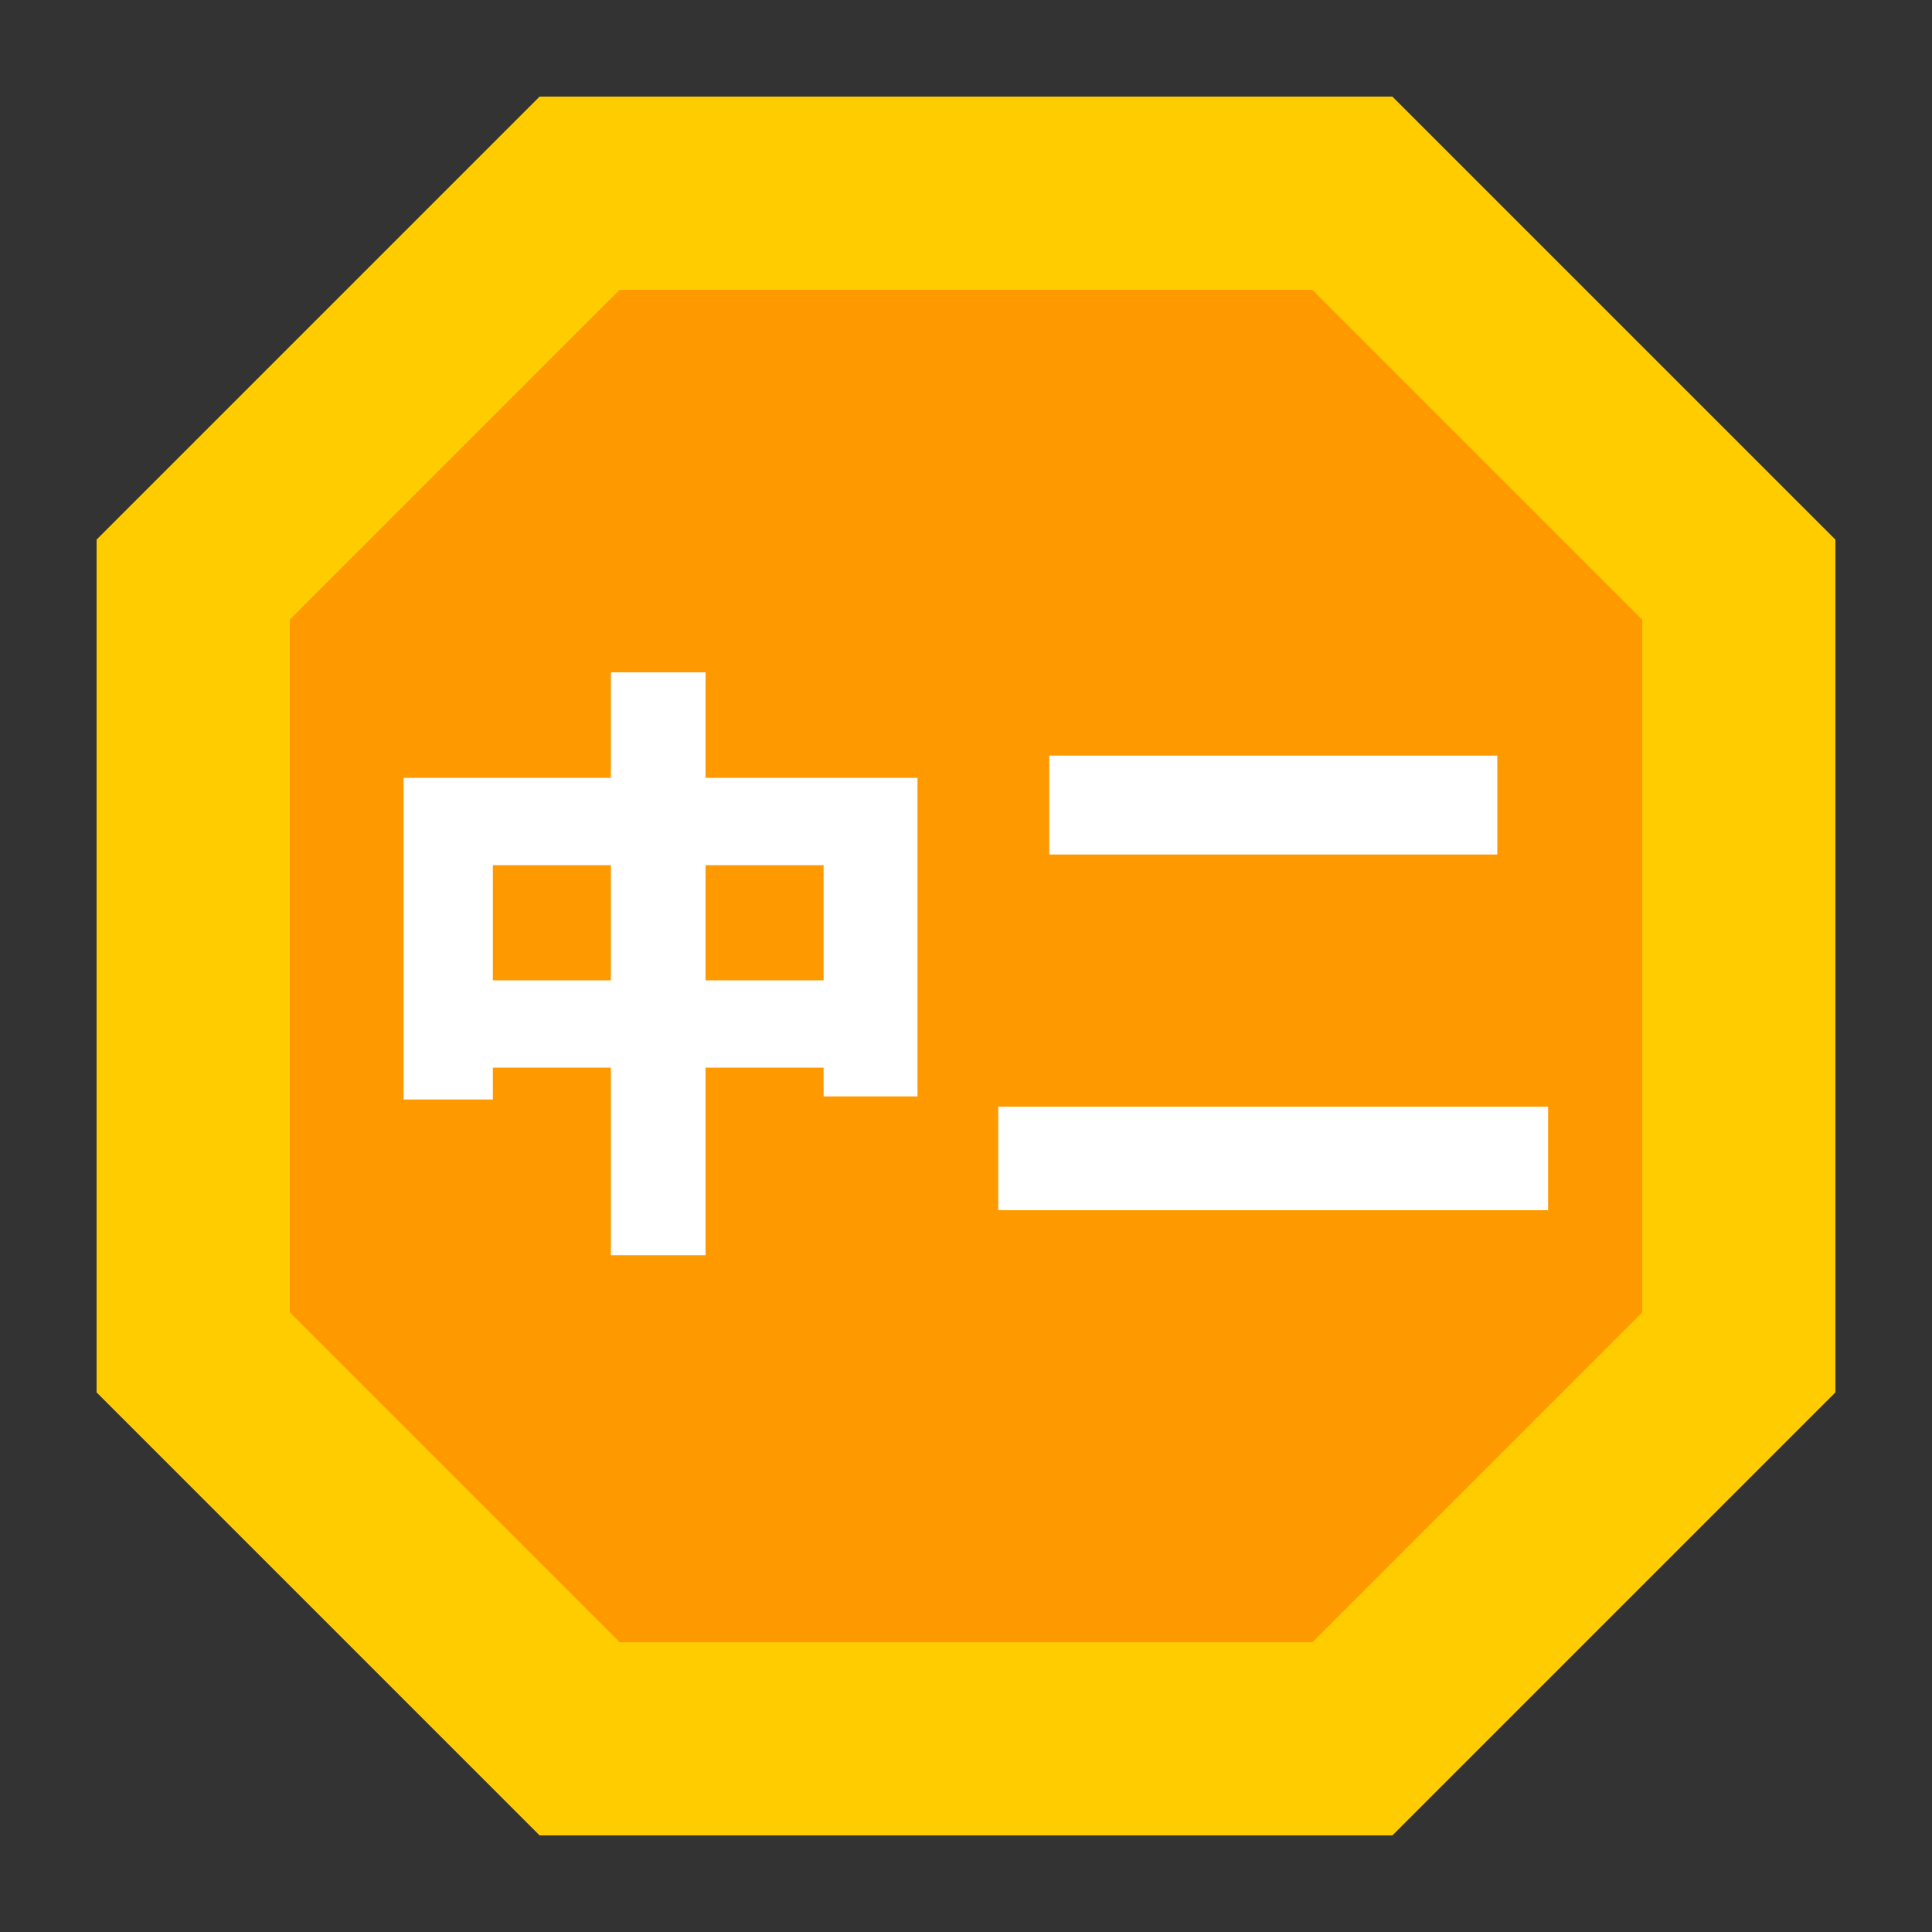 <?xml version="1.0" encoding="UTF-8"?>

<svg version="1.2" baseProfile="tiny" width="100mm" height="100mm" viewBox="0 0 10000 10000" preserveAspectRatio="xMidYMid" fill-rule="evenodd" stroke-width="28.222" stroke-linejoin="miter" xmlns="http://www.w3.org/2000/svg" xmlns:xlink="http://www.w3.org/1999/xlink" xml:space="preserve">
	<rect x="0" y="0" width="10000" height="10000" fill="#333333" stroke="none"/>
	<g visibility="visible" id="MasterSlide_1_Default">
		<desc>Master slide
		</desc>
		<rect fill="none" stroke="none" x="0" y="0" width="10000" height="10000" />
	</g>
	<g visibility="visible" id="Slide_1_page11">
		<g>
			<path fill="rgb(255,153,0)" stroke="none" d="M 3000,1000 L 1000,3000 1000,7000 3000,9000 7000,9000 9000,7000 9000,3000 7000,1000 3000,1000 Z" />
			<path fill="none" stroke="rgb(255,204,0)" id="Drawing_1_0" stroke-width="1000" d="M 3000,1000 L 1000,3000 1000,7000 3000,9000 7000,9000 9000,7000 9000,3000 7000,1000 3000,1000 Z" />
		</g>
		<g id="DrawingGroup_1">
			<g>
				<path fill="rgb(255,255,255)" stroke="none" d="M 3652,5074 C 3855,5074 4059,5074 4263,5074 4263,4875 4263,4677 4263,4478 4059,4478 3855,4478 3652,4478 3652,4677 3652,4875 3652,5074 Z M 2551,5074 C 2755,5074 2958,5074 3162,5074 3162,4875 3162,4677 3162,4478 2958,4478 2755,4478 2551,4478 2551,4677 2551,4875 2551,5074 Z M 3652,4026 C 4018,4026 4383,4026 4749,4026 4749,4576 4749,5125 4749,5675 4587,5675 4425,5675 4263,5675 4263,5626 4263,5576 4263,5526 4059,5526 3855,5526 3652,5526 3652,5850 3652,6173 3652,6497 3488,6497 3325,6497 3162,6497 3162,6173 3162,5850 3162,5526 2958,5526 2755,5526 2551,5526 2551,5581 2551,5636 2551,5691 2397,5691 2243,5691 2089,5691 2089,5136 2089,4581 2089,4026 2447,4026 2804,4026 3162,4026 3162,3844 3162,3662 3162,3480 3325,3480 3488,3480 3652,3480 3652,3662 3652,3844 3652,4026 Z" />
				<rect fill="none" stroke="none" x="2089" y="3480" width="2661" height="3018" />
			</g>
			<g>
				<path fill="rgb(255,255,255)" stroke="none" d="M 5431,3911 C 6204,3911 6977,3911 7750,3911 7750,4082 7750,4252 7750,4423 6977,4423 6204,4423 5431,4423 5431,4252 5431,4082 5431,3911 Z M 5167,5728 C 6116,5728 7065,5728 8013,5728 8013,5907 8013,6086 8013,6264 7065,6264 6116,6264 5167,6264 5167,6086 5167,5907 5167,5728 Z" />
				<rect fill="none" stroke="none" x="5167" y="3911" width="2847" height="2354" />
			</g>
		</g>
	</g>
</svg>
